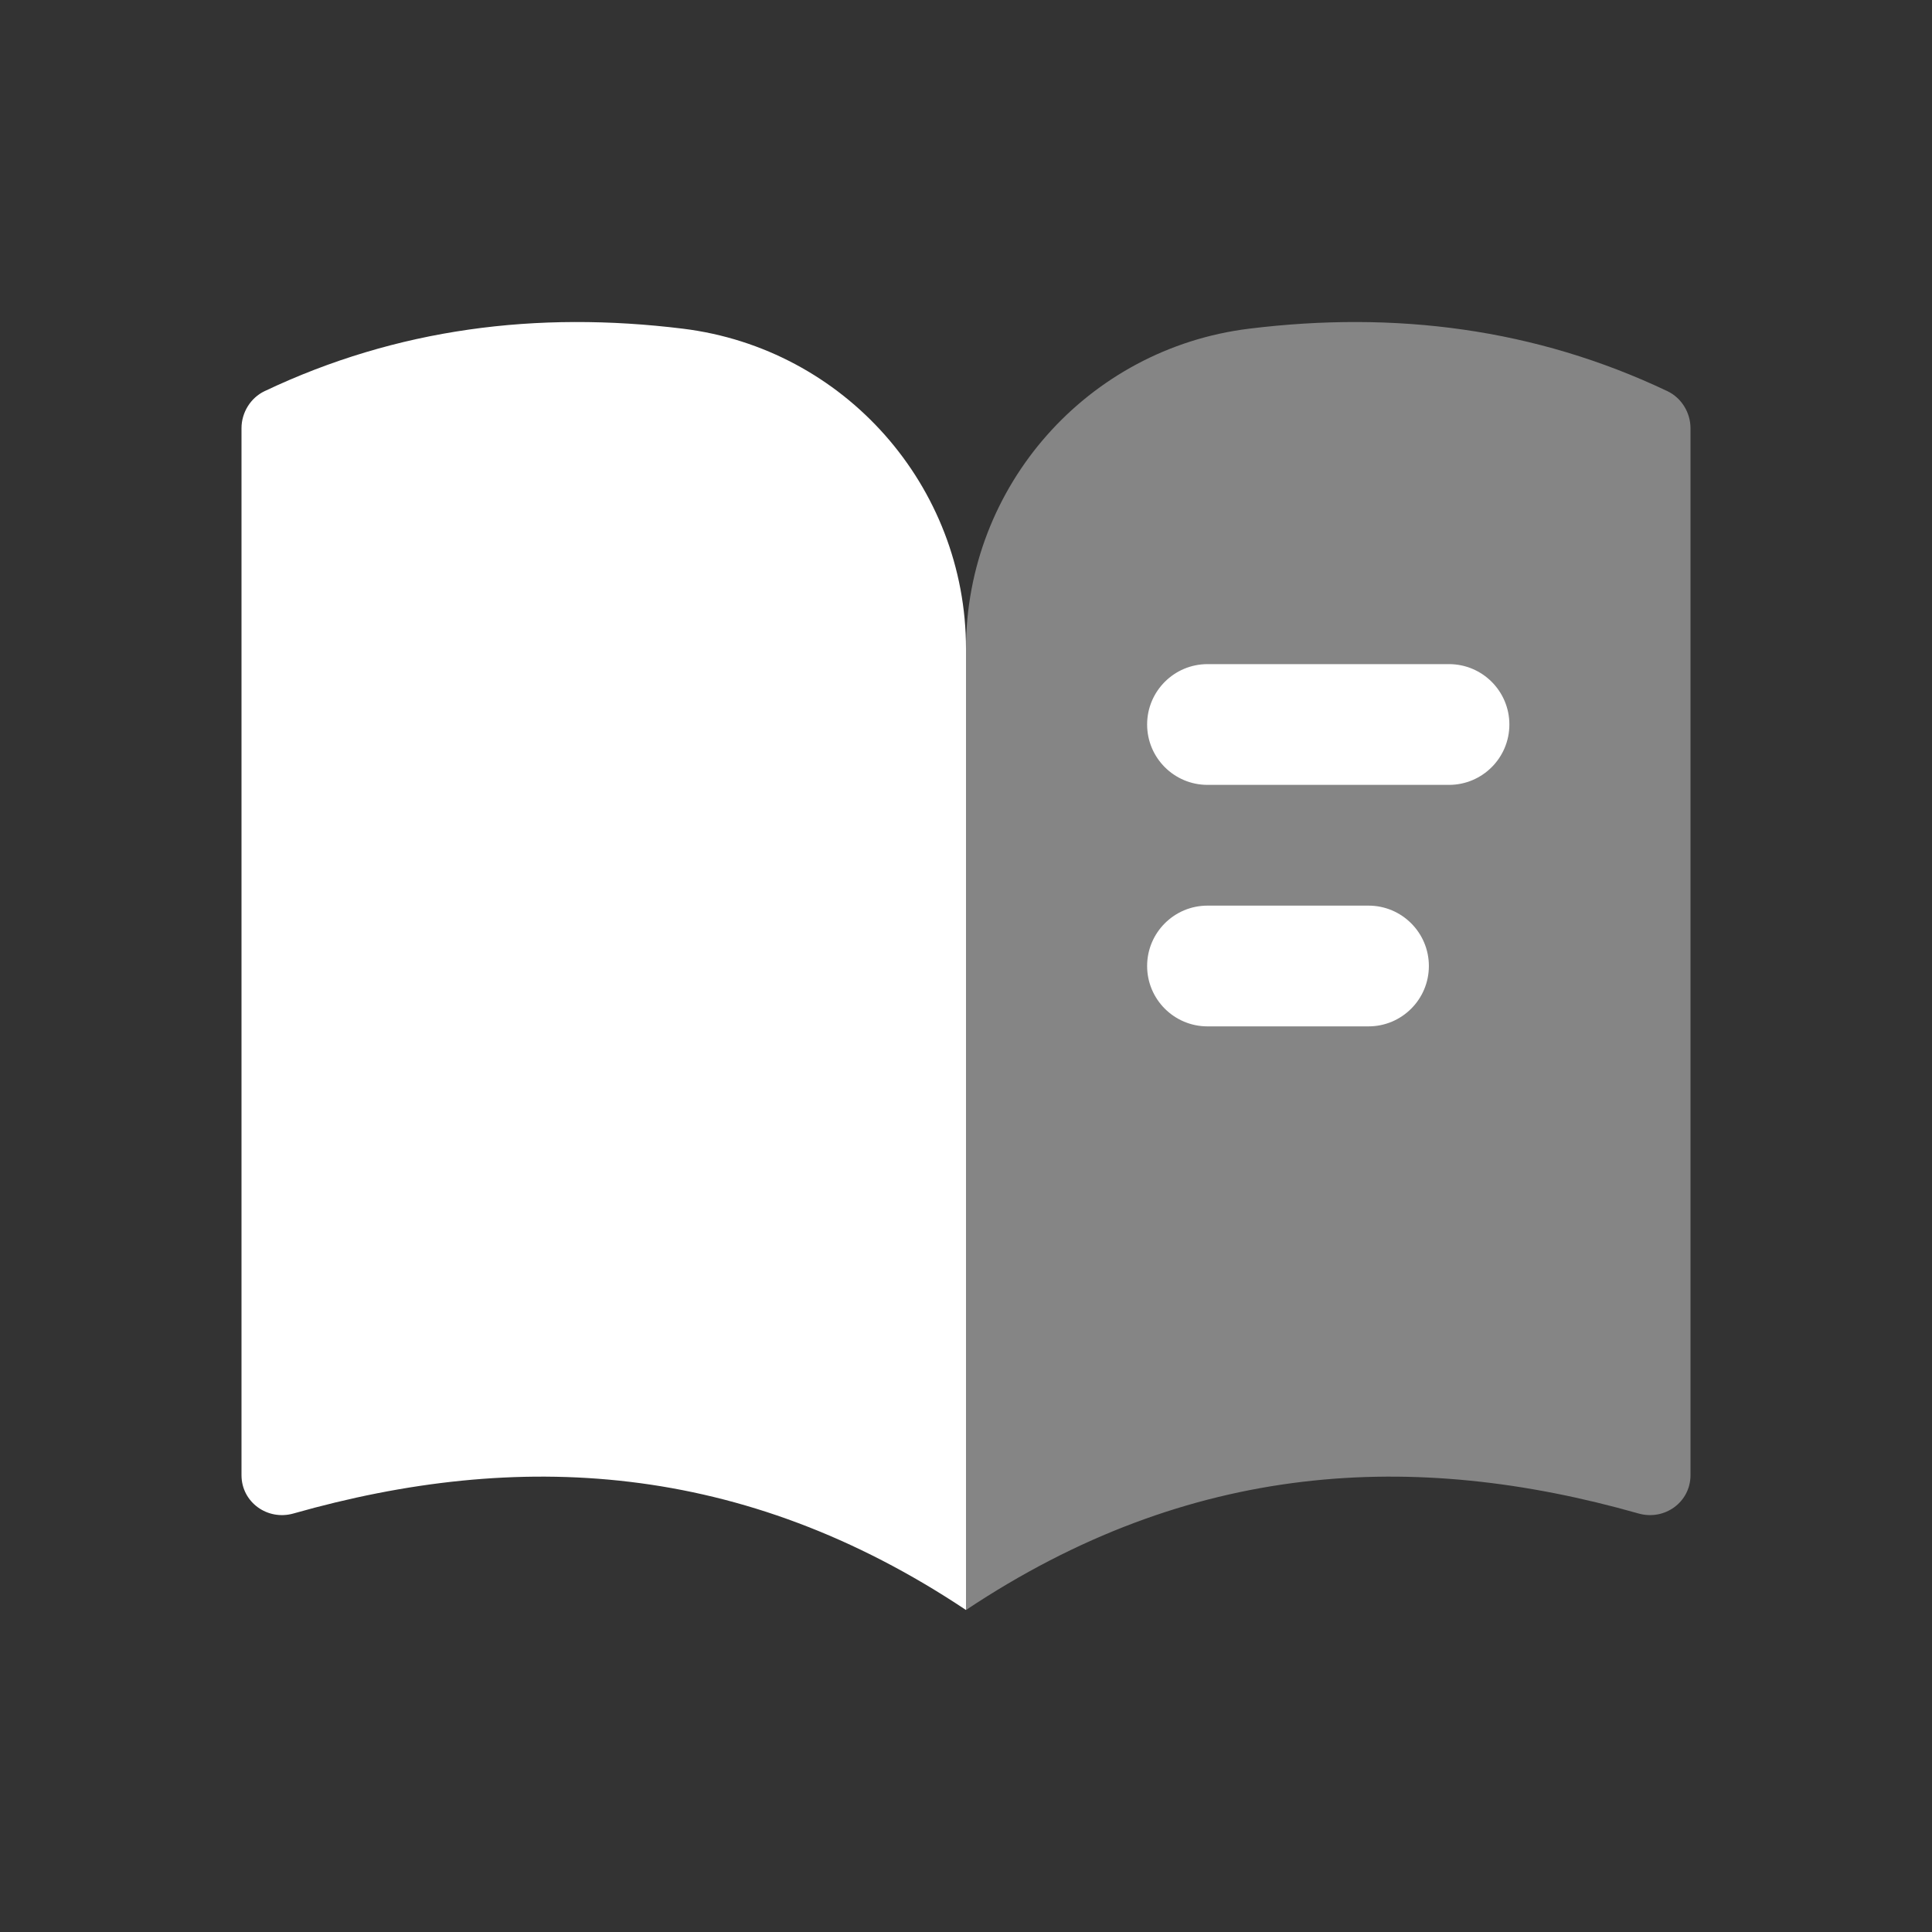 <svg width="24" height="24" viewBox="0 0 24 24" fill="none" xmlns="http://www.w3.org/2000/svg">
<rect x="0" y="0" width="24" height="24" fill="#333333" stroke="none"/>
<path opacity="0.4" d="M20.713 4.859C19.068 4.078 17.329 3.86 15.517 4.083C13.51 4.33 12 6.038 12 8.06V20C14.785 18.144 17.569 18.01 20.354 18.801C20.677 18.893 21 18.661 21 18.325V5.319C21 5.126 20.888 4.942 20.713 4.859Z" fill="#ffffff"/>
<path d="M3.287 4.859C4.932 4.078 6.671 3.86 8.483 4.083C10.49 4.33 12 6.038 12 8.06V20C9.215 18.144 6.431 18.01 3.646 18.801C3.323 18.893 3 18.661 3 18.325V5.319C3 5.126 3.112 4.942 3.287 4.859Z" fill="#ffffff"/>
<path d="M18 9.75H15C14.586 9.75 14.25 9.414 14.25 9C14.25 8.586 14.586 8.25 15 8.25H18C18.414 8.25 18.75 8.586 18.75 9C18.75 9.414 18.414 9.75 18 9.75ZM17.75 12C17.75 11.586 17.414 11.25 17 11.25H15C14.586 11.25 14.25 11.586 14.25 12C14.25 12.414 14.586 12.75 15 12.75H17C17.414 12.75 17.75 12.414 17.75 12Z" fill="#ffffff"/>
</svg>
